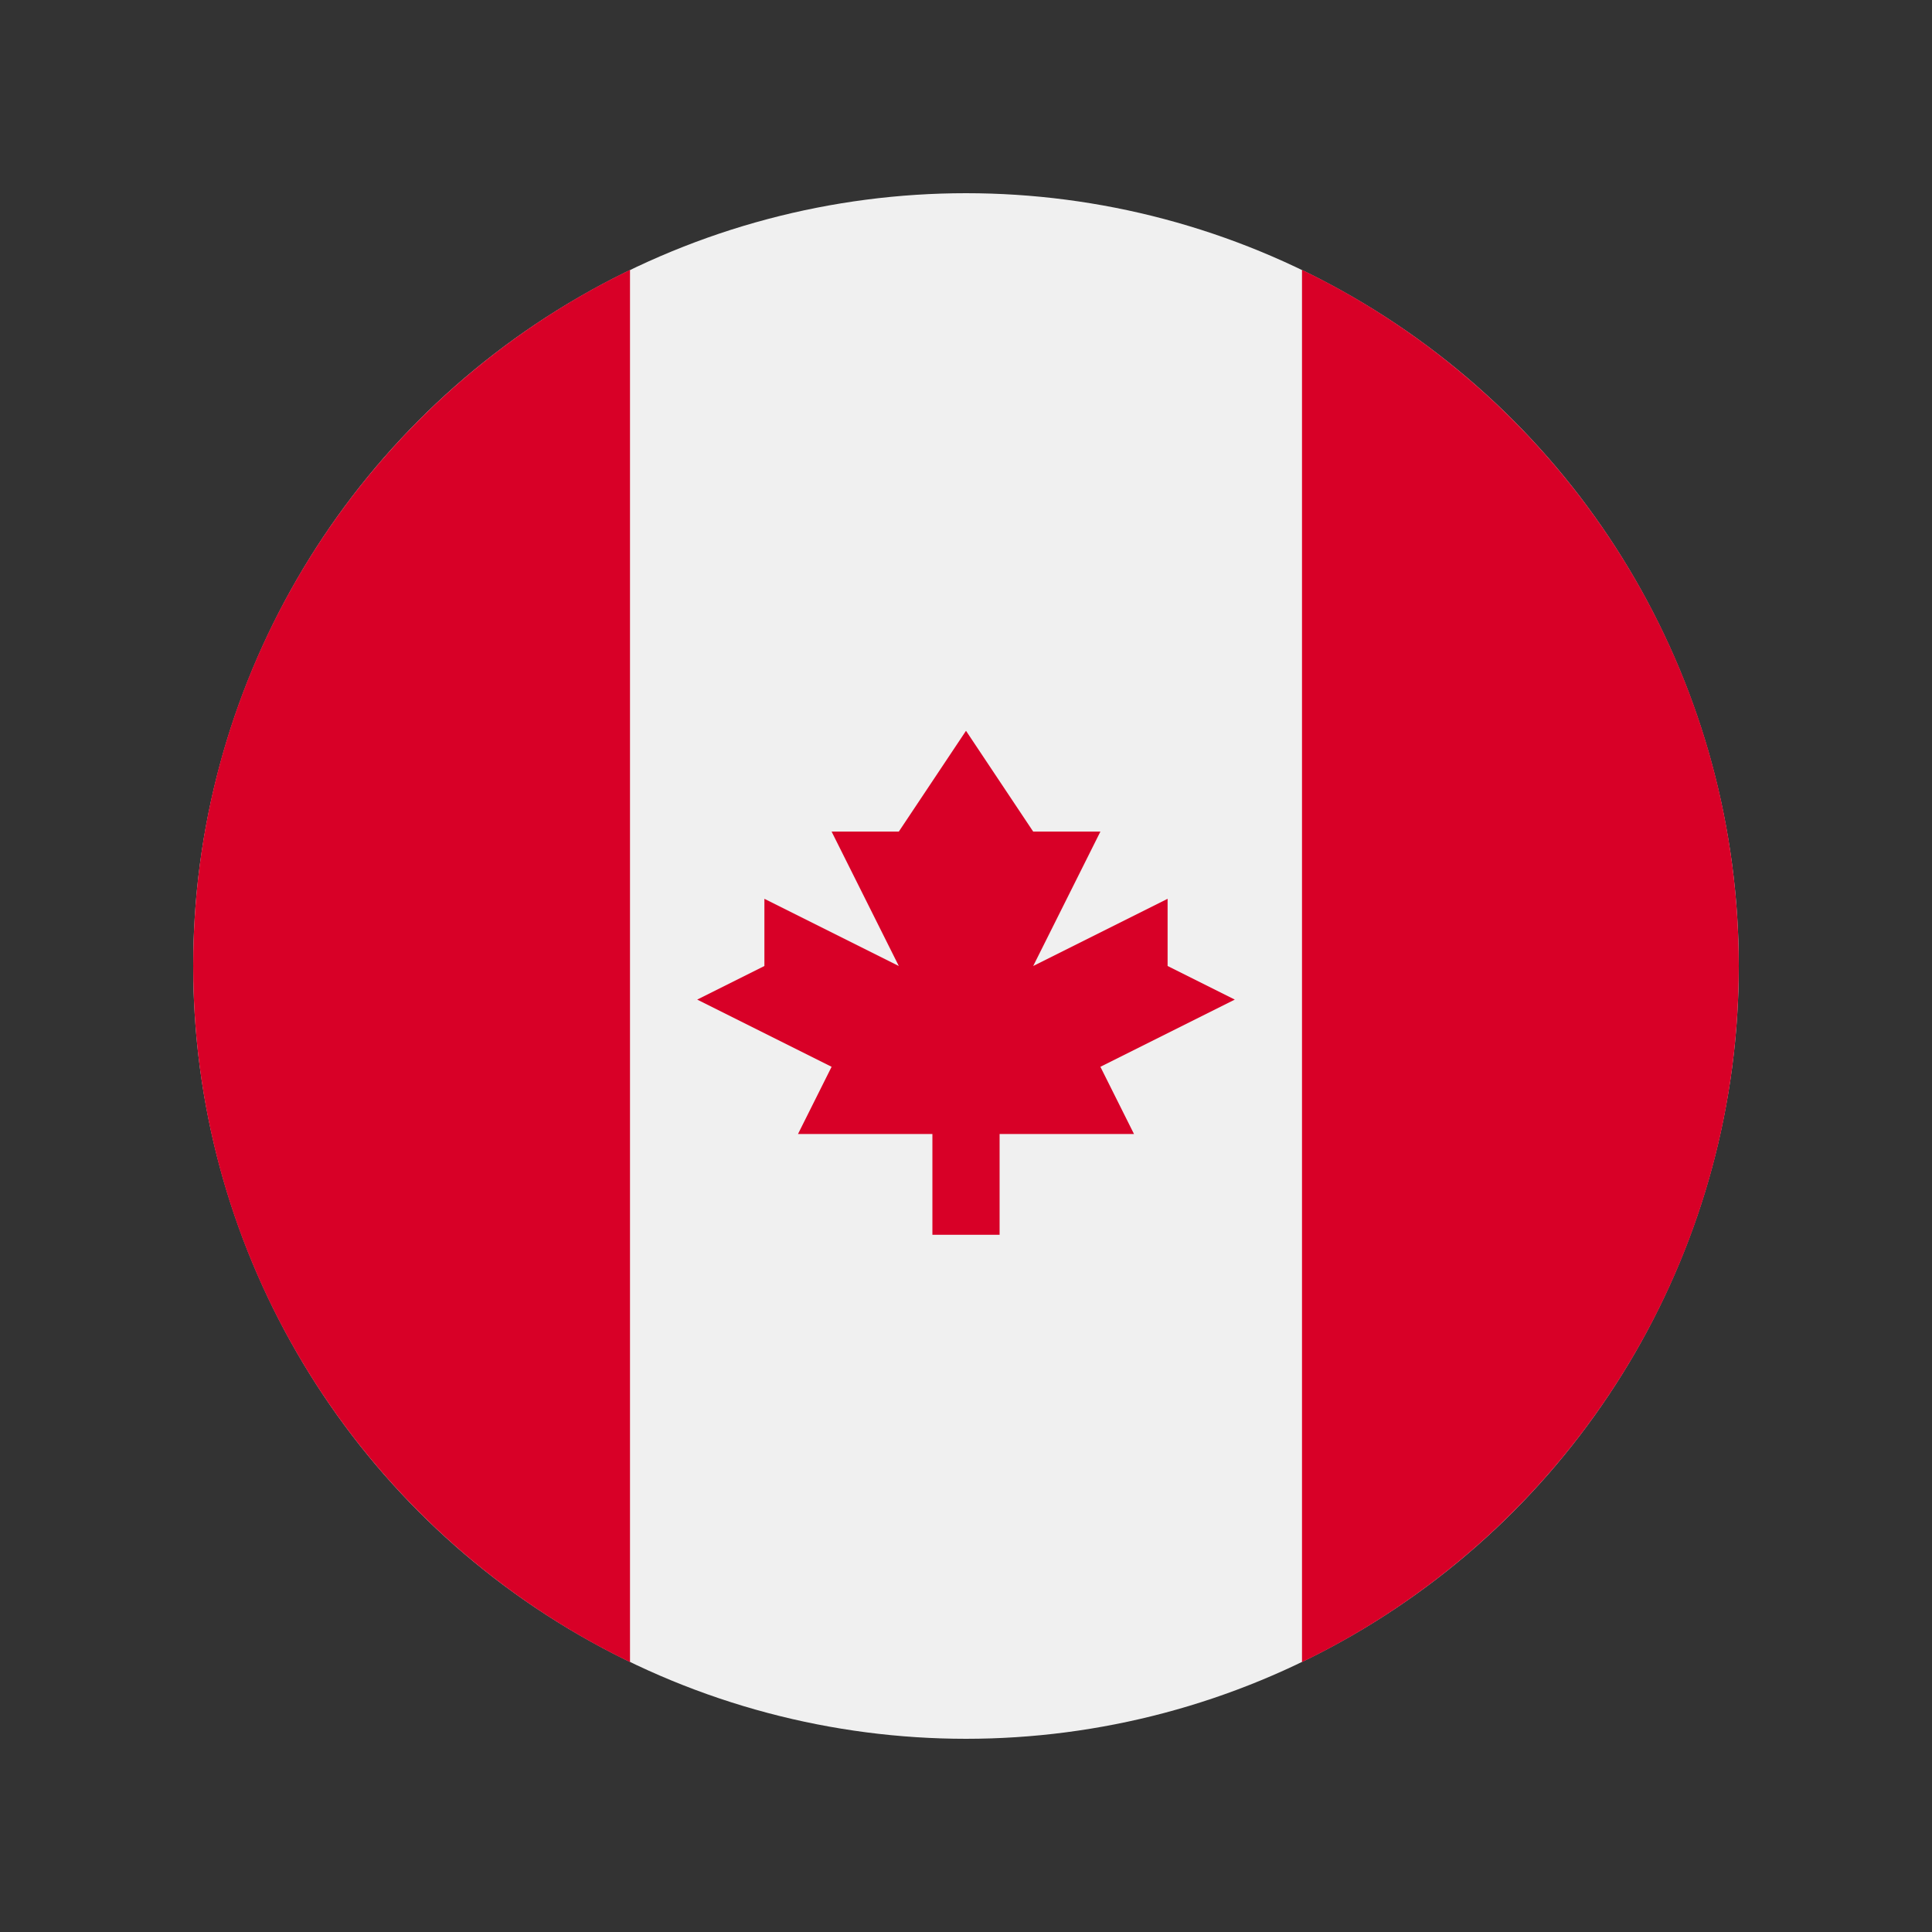 <svg width="100" height="100" id="Layer_1" enable-background="new 0 0 512 512" viewBox="-64 -64 640 640" xmlns="http://www.w3.org/2000/svg"><rect x="-64" y="-64" width="640" height="640" fill="#333333" stroke="none"/><circle cx="256" cy="256" fill="#f0f0f0" r="256"/><g fill="#d80027"><path d="m512 256c0-101.494-59.065-189.19-144.696-230.598v461.195c85.631-41.407 144.696-129.103 144.696-230.597z"/><path d="m0 256c0 101.494 59.065 189.19 144.696 230.598v-461.196c-85.631 41.408-144.696 129.104-144.696 230.598z"/><path d="m300.522 289.391 44.521-22.261-22.26-11.13v-22.261l-44.522 22.261 22.261-44.522h-22.261l-22.261-33.391-22.261 33.391h-22.261l22.261 44.522-44.522-22.261v22.261l-22.26 11.13 44.521 22.261-11.13 22.261h44.522v33.391h22.26v-33.391h44.522z"/></g><g/><g/><g/><g/><g/><g/><g/><g/><g/><g/><g/><g/><g/><g/><g/></svg>